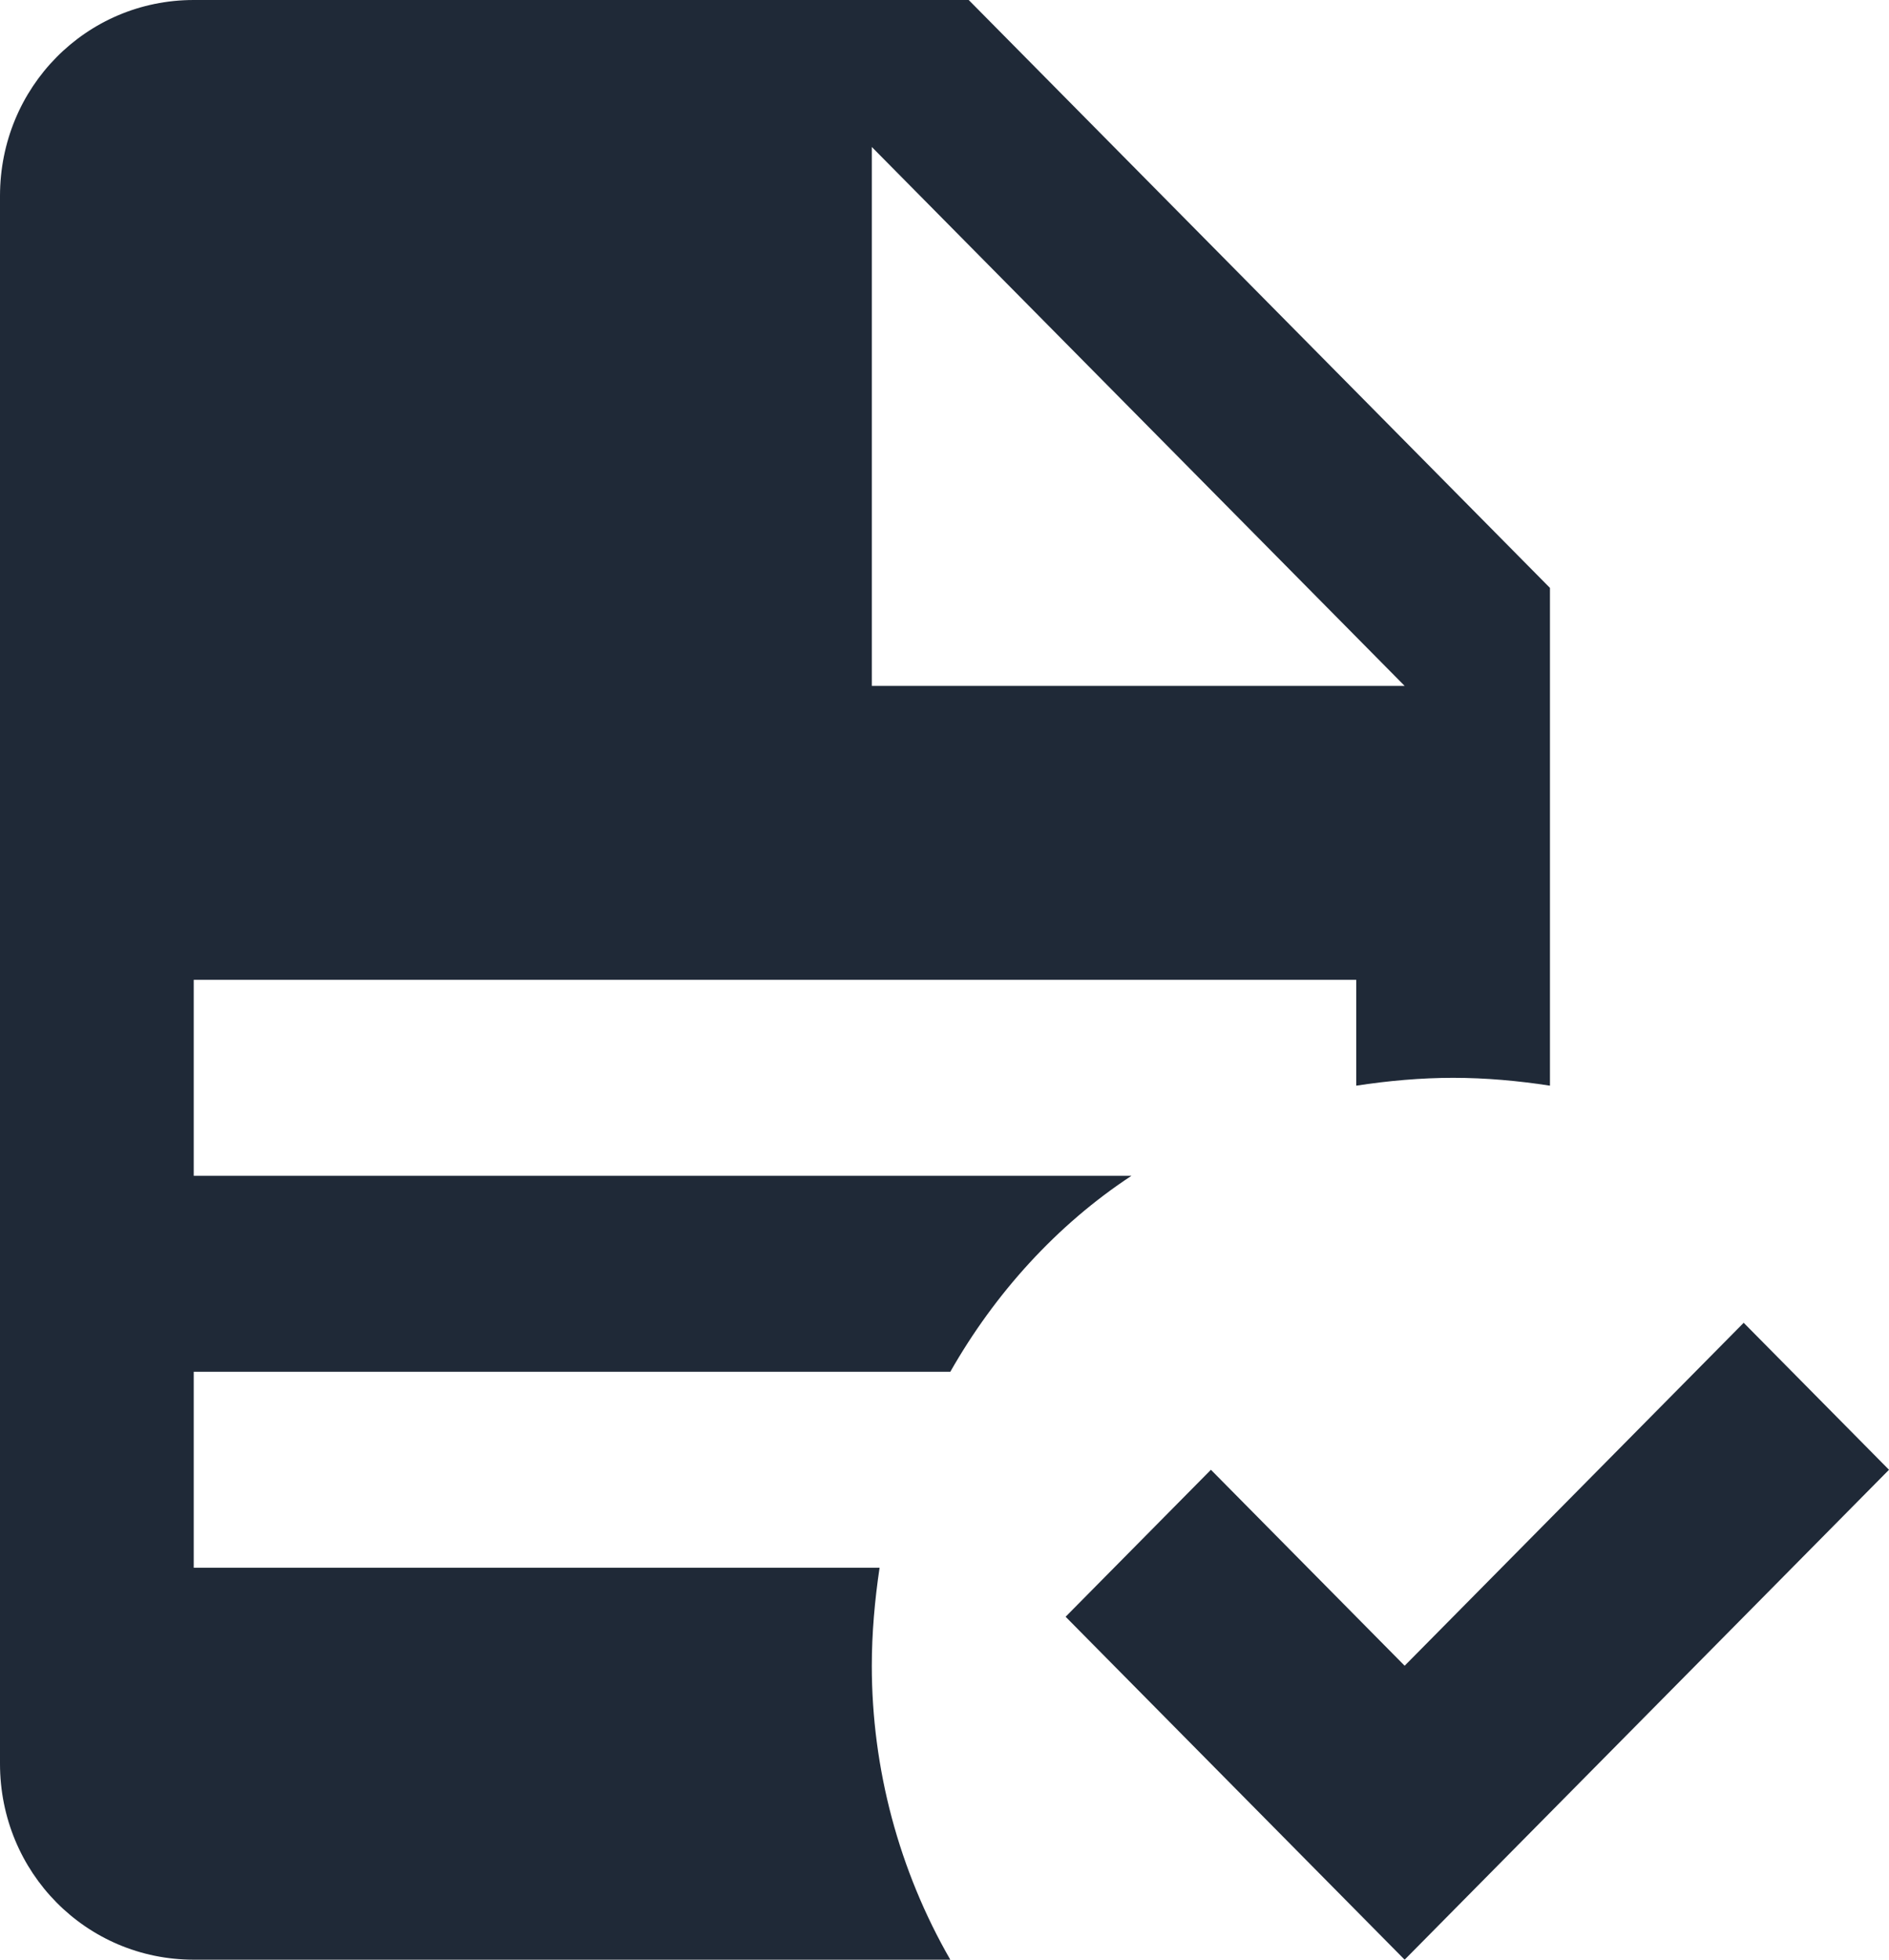 <svg width="27" height="28" viewBox="0 0 27 28" fill="none" xmlns="http://www.w3.org/2000/svg">
  <path id="Vector" d="M27 21L20.077 28L15.231 23.1L17.308 21L20.077 23.8L24.923 18.9L27 21ZM2.769 0C1.232 0 0 1.246 0 2.8V25.2C0 26.754 1.232 28 2.769 28H13.583C12.849 26.726 12.461 25.27 12.461 23.8C12.461 23.338 12.503 22.862 12.572 22.4H2.769V19.6H13.583C14.22 18.48 15.106 17.5 16.172 16.8H2.769V14H19.385V15.512C19.841 15.442 20.312 15.4 20.769 15.4C21.24 15.4 21.697 15.442 22.154 15.512V8.4L13.846 0M12.461 2.1L20.077 9.8H12.461V2.1Z" fill="#1F2937"/>
</svg>
